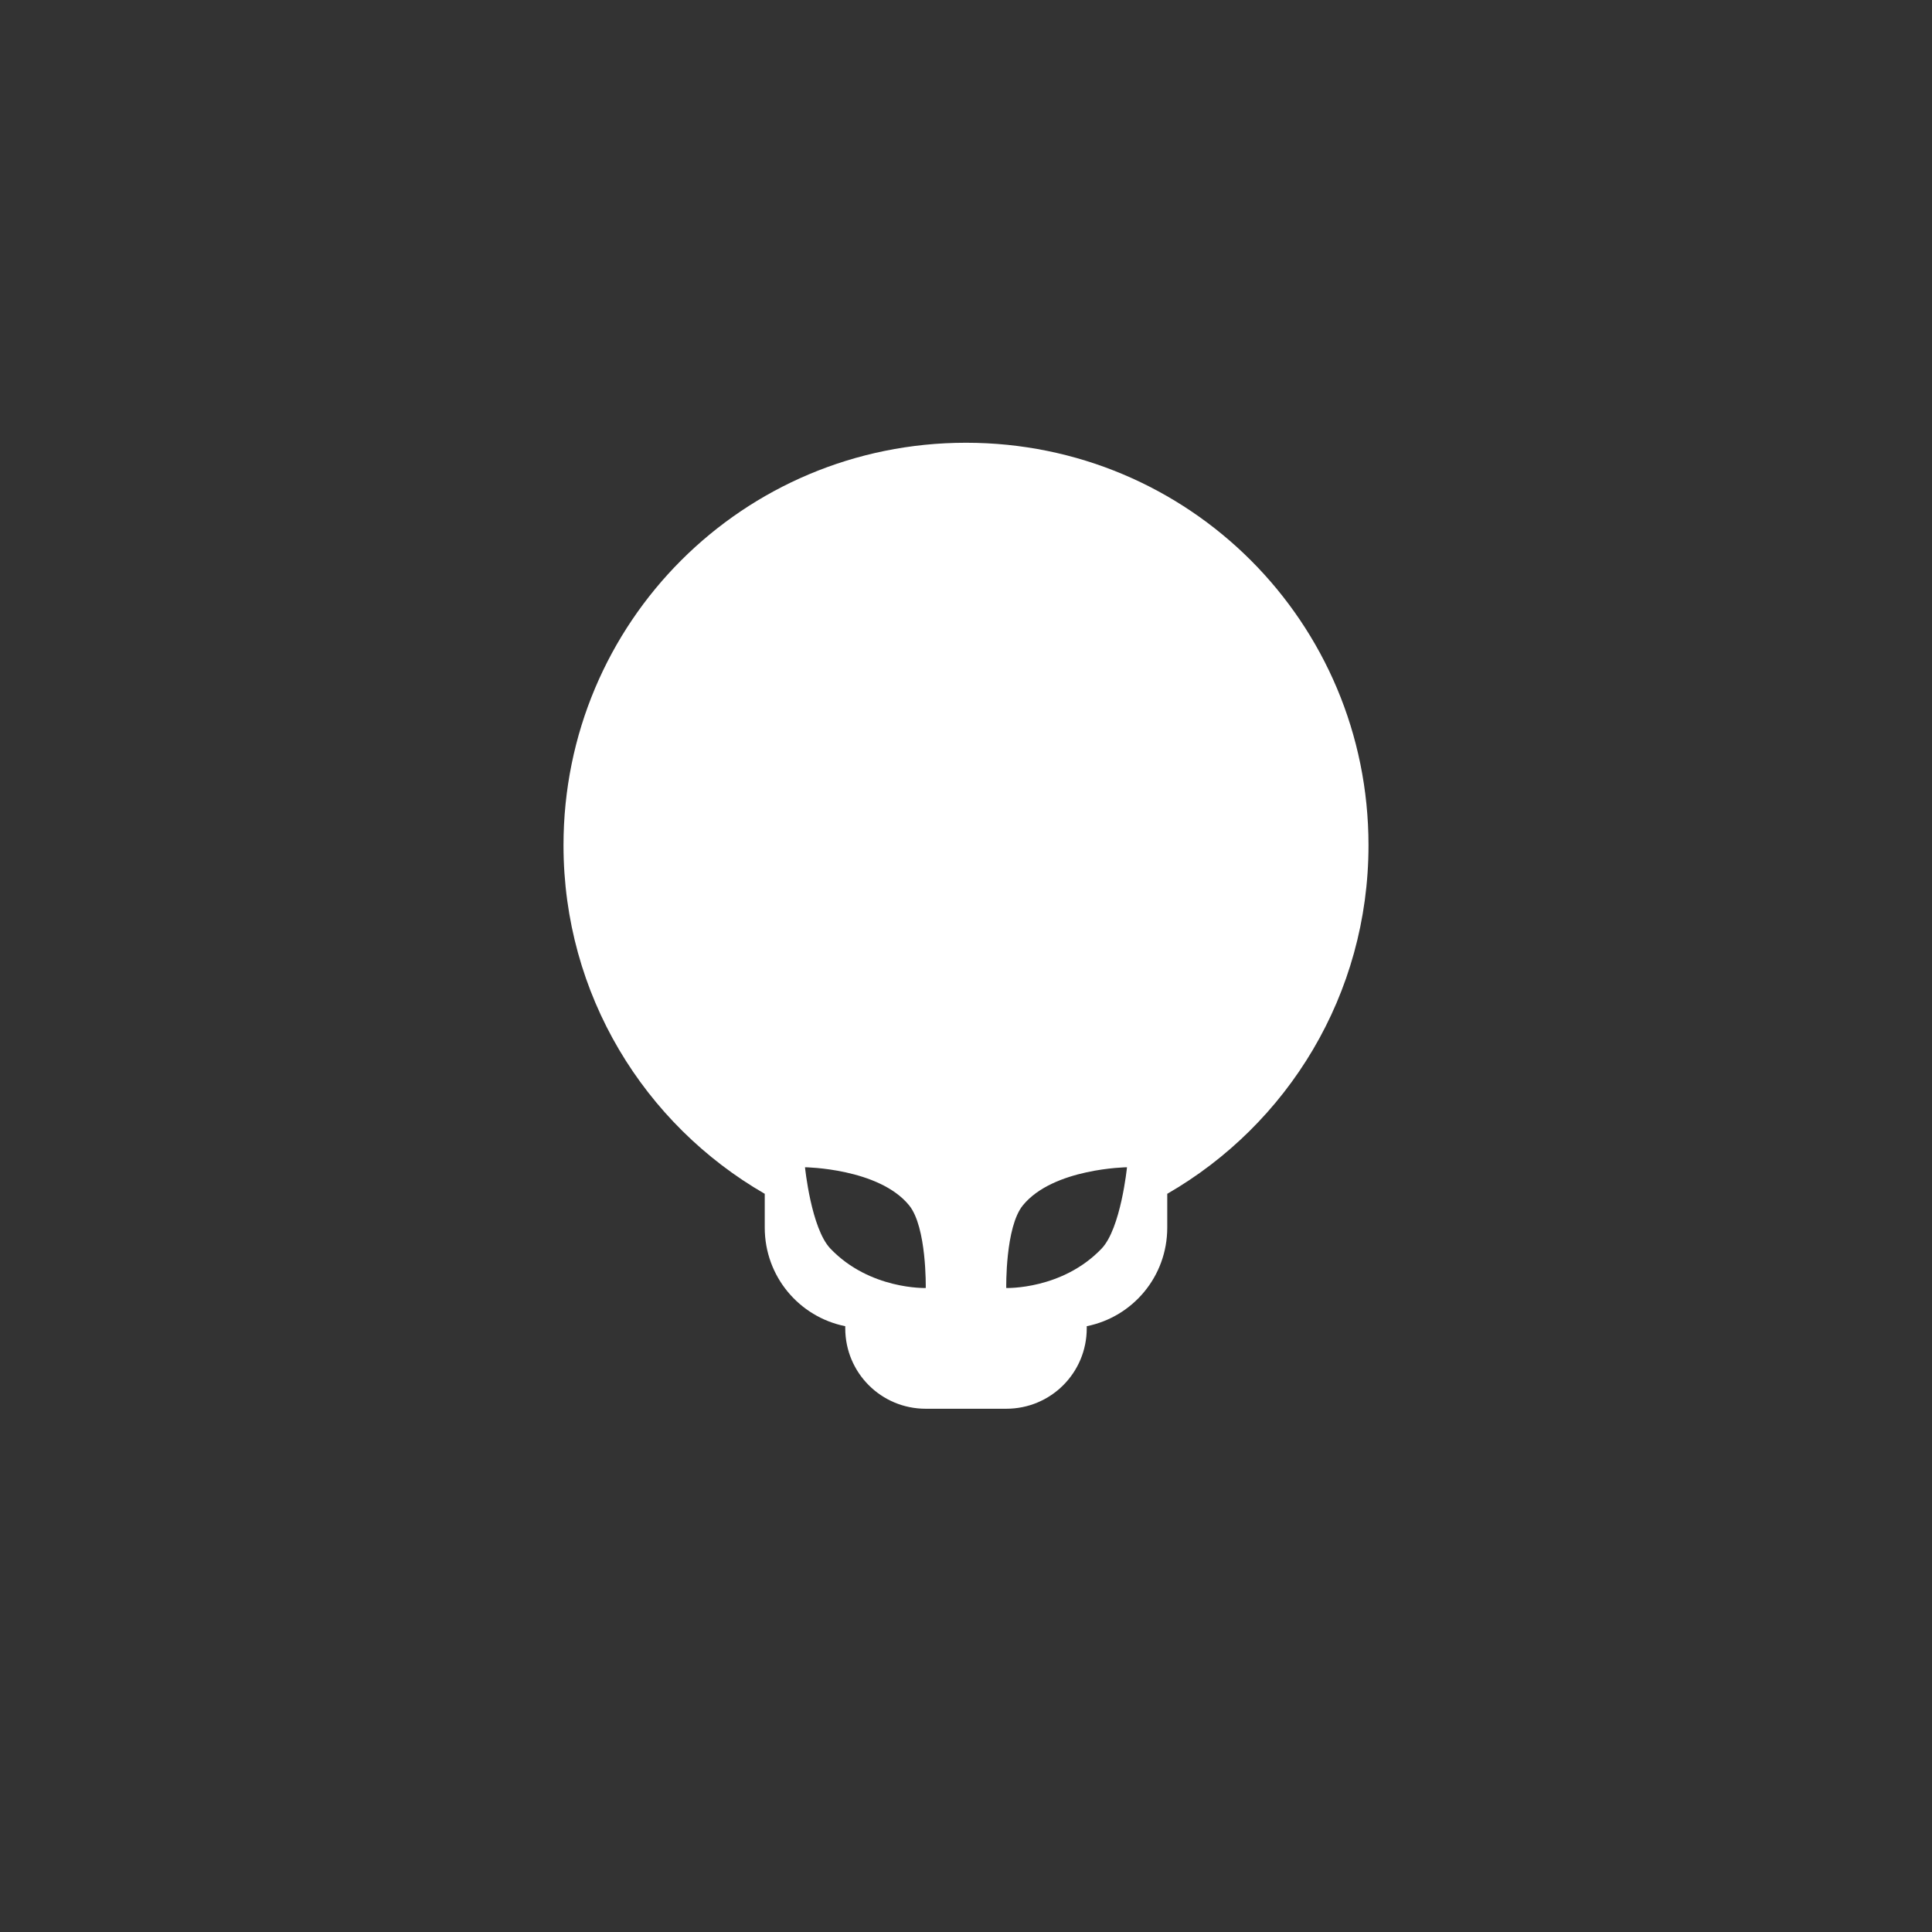 <?xml version="1.0" encoding="UTF-8" standalone="no"?>
<!-- Created with Inkscape (http://www.inkscape.org/) -->

<svg
   xmlns:dc="http://purl.org/dc/elements/1.1/"
   xmlns:cc="http://creativecommons.org/ns#"
   xmlns:rdf="http://www.w3.org/1999/02/22-rdf-syntax-ns#"
   xmlns:svg="http://www.w3.org/2000/svg"
   xmlns="http://www.w3.org/2000/svg"
   xmlns:sodipodi="http://sodipodi.sourceforge.net/DTD/sodipodi-0.dtd"
   xmlns:inkscape="http://www.inkscape.org/namespaces/inkscape"
   width="48px"
   height="48px"
   viewBox="0 0 48 48"
   version="1.1"
   id="SVGRoot"
   inkscape:version="0.92.4 (5da689c313, 2019-01-14)"
   sodipodi:docname="alien-arenaa.svg">
  <rect x="0" y="0" width="48" height="48" fill="#333333" stroke="none"/>
  <defs
     id="defs1995" />
  <sodipodi:namedview
     id="base"
     pagecolor="#ffffff"
     bordercolor="#666666"
     borderopacity="1.0"
     inkscape:pageopacity="0.0"
     inkscape:pageshadow="2"
     inkscape:zoom="18.083334"
     inkscape:cx="7.6891934"
     inkscape:cy="18.619863"
     inkscape:document-units="px"
     inkscape:current-layer="layer1"
     showgrid="true"
     inkscape:window-width="1920"
     inkscape:window-height="1017"
     inkscape:window-x="-8"
     inkscape:window-y="-8"
     inkscape:window-maximized="1"
     inkscape:grid-bbox="true"
     inkscape:snap-global="true">
    <inkscape:grid
       type="xygrid"
       id="grid2562" />
  </sodipodi:namedview>
  <g
     inkscape:label="Layer 1"
     inkscape:groupmode="layer"
     id="layer1">
    <path
       style="opacity:1;vector-effect:none;fill:#ffffff;fill-opacity:1;fill-rule:evenodd;paint-order:normal"
       d="M 24 11 C 18.46 11 14 15.46 14 21 C 14 24.714 16.01 27.935 19 29.66 L 19 30.5 C 19 31.714 19.856 32.719 21 32.949 L 21 33 C 21 34.108 21.892 35 23 35 L 25 35 C 26.108 35 27 34.108 27 33 L 27 32.949 C 28.144 32.719 29 31.714 29 30.5 L 29 29.66 C 31.99 27.935 34 24.714 34 21 C 34 15.46 29.54 11 24 11 z M 20 29 C 20 29 21.833 29.023 22.586 29.945 C 23.028 30.486 23 32 23 32 C 23 32 21.61 32.046 20.631 31.021 C 20.153 30.521 20 29 20 29 z M 28 29 C 28 29 27.847 30.521 27.369 31.021 C 26.39 32.046 25 32 25 32 C 25 32 24.972 30.486 25.414 29.945 C 26.167 29.023 28 29 28 29 z "
       id="rect821" />
  </g>
</svg>
